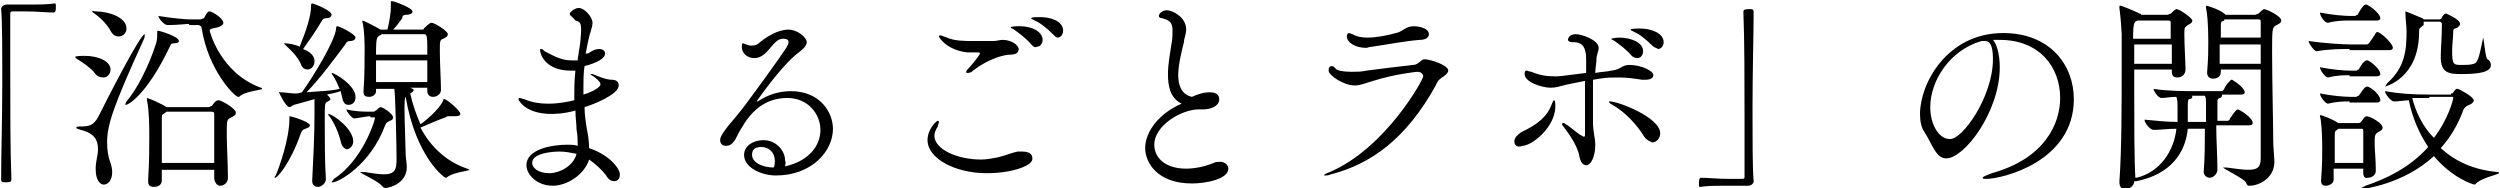 <svg xmlns="http://www.w3.org/2000/svg" viewBox="0 0 219.4 16.5" style="enable-background:new 0 0 219.4 16.5" xml:space="preserve"><path d="M.2 7.2C.2 4.4.2 1.9.1.8.1.6.3.4.6.4h2.2c.6 0 1.3 0 2-.1 0 0 .1 0 .1.1v.3c0 .1 0 .4-.2.4-.5 0-1.5-.1-2.5-.1H1.1c-.2 0-.2.1-.2.3v5.1c0 3.1 0 6.9.1 9.3 0 .2 0 .3-.5.3-.3 0-.4 0-.4-.3 0-2 .1-5.4.1-8.5zm8.1-.8c-.3-.4-1-.9-1.5-1.2-.2-.1-.2-.2-.2-.2 0-.1.7-.1.8-.1 1.3 0 2.3.5 2.3 1.2 0 .4-.3.7-.6.7s-.6-.1-.8-.4zm.1 8.5v-.2c0-.5.2-1.1.2-1.6 0-.8-.3-1.4-1.5-1.7-.3-.1-.4-.1-.4-.2s.2-.1.4-.1c.7 0 1.1-.1 1.5-.8.7-1.4 3.7-7.3 4.1-7.3v.1c0 .1 0 .2-.1.4-2.7 5.9-3.2 7.5-3.2 9 0 .7.1 1.3.3 1.8.4 1.2-.1 1.9-.6 1.9-.3 0-.7-.4-.7-1.3zM9.7 2.7c-.2-.4-.8-1.1-1.4-1.5-.1-.1-.2-.1-.2-.2s.1 0 .3 0c1.1 0 2.7.5 2.7 1.5 0 .4-.3.7-.7.7-.2 0-.5-.1-.7-.5zM11 9.2c0-.1 0-.1.1-.3.8-.9 1.9-2.9 2.6-5.1.1-.3.1-.7.1-1 0-.1 0-.1.1-.1s1.8.5 1.8.9c0 .1-.1.2-.4.2-.3 0-.3.1-.4.3-2.1 4.4-3.8 5.2-3.9 5.1 0 .1 0 0 0 0zm7.8 6.4v-.7h-4.6v.9c0 .5-.4.6-.7.6s-.5-.1-.5-.5v-.1c.1-1.6.1-2.8.1-3.7 0-1 0-2.3-.2-3.3v-.2c.1 0 1.3.5 1.7.8h3.7c.1 0 .2-.1.3-.1.3-.5.5-.5.6-.5.2 0 1.5.7 1.5 1.1 0 .2-.2.3-.4.4-.4.2-.4.2-.4 1.5 0 1 .1 2.5.1 3.8 0 .5-.4.7-.7.7s-.5-.4-.5-.7zM16.6 2.1c-.3 0-1.1.1-1.9.1-.3 0-.8-.6-.8-.8 1.2.2 2.4.3 2.7.3h1c.1 0 .2-.1.3-.1.3-.6.4-.6.5-.6.2 0 1.2.6 1.2 1 0 .2-.2.3-.5.4-.4.1-.7.1-.7.3 0 0 .9 3.7 4.5 5 .1 0 .1.1.1.1 0 .1-1.4.2-1.9.6-.1.1-.1.1-.2.1-.3 0-2.6-2.3-3.2-6 0-.2-.2-.3-.3-.3h-.8zm2.2 12.3V10c0-.1 0-.2-.3-.2h-3.9l-.1.1c-.3.2-.3.1-.3.7v3.7h4.6zm5.3 1.2c0-.1 0-.1.1-.2.3-.7 1.2-3.2 1.2-5v-.2c.2 0 1.8.5 1.8.8 0 .1-.1.2-.4.3-.3.1-.3.2-.4.4-.9 2.6-2.1 4-2.3 3.9 0 .1 0 0 0 0zm2.4-7.5c1-1.4 2.9-4.5 3-5.6 0-.1 0-.2.1-.2.2 0 1.6.7 1.6 1 0 .1-.1.3-.5.3-.2 0-.3.1-.4.3-.9 1.2-2.3 3.1-3.4 4.2 1-.1 2.1-.1 2.9-.3-.2-.5-.4-.9-.6-1.2-.1-.1-.1-.2-.1-.2.3 0 2.1 1.1 2.1 2.1 0 .5-.3.7-.6.7-.4 0-.5-.2-.7-1.2-.3.1-.7.2-1.2.3.2.2.3.3.3.4s-.1.1-.2.2c-.3.1-.3.1-.3 1.7 0 1.5 0 3.7.1 5.1 0 .4-.4.7-.7.7-.3 0-.5-.2-.5-.5v-.1c.1-1.9.2-3.9.2-5.8V8.7c-.7.2-1.4.4-1.8.5-.2.1-.3.2-.4.2-.3 0-.9-1.2-.9-1.3s.1 0 .1 0c.4 0 .9.1 1.2.1h.3l.4-.1zm1.1-2.7c0 .4-.3.7-.6.7-.2 0-.5-.1-.6-.5-.4-.8-.9-1.2-1.3-1.6l-.2-.2h.1c.3 0 .9.1 1.3.3.6-1.5 1-2.7 1-3.6 0-.1 0-.2.1-.2s1.7.6 1.7 1c0 .1-.1.3-.5.3-.2 0-.3.1-.4.3-.4.7-1.1 1.7-1.6 2.4 1 .4 1 .9 1 1.1zm2.3 7c-.2-.8-.6-1.7-1-2.2-.1-.1-.1-.2-.1-.2.4 0 2.2 1.3 2.2 2.4 0 .4-.3.7-.6.7-.2-.1-.4-.2-.5-.7zm2.6-2.2c-.2 0-.8.1-1.4.2-.2 0-.7-.6-.7-.8.8.2 1.6.2 2 .2h.4c.1 0 .1-.1.2-.1.1-.1.3-.3.4-.3.2 0 1.1.6 1.1.9 0 .2-.2.3-.3.3-.1.1-.3.1-.4.4-1.3 3.5-4.1 5-4.6 5h-.1c0-.1.1-.1.2-.3 2.5-1.6 3.6-5.1 3.6-5.3 0-.1 0-.1-.1-.1h-.3zm5-2.2v-.3h-1.6.1c.2.1.3.1.3.2s-.1.2-.3.3c.2.9.5 1.8.9 2.7.2-.1 1.7-1.3 2-2.1 0-.1 0-.1.1-.1.2 0 1.4 1 1.4 1.3 0 .1-.1.2-.4.2h-.6c-.1 0-.2 0-.3.1-.6.2-1.5.6-2.2.9.9 1.7 2.3 3 4.1 3.6.1 0 .2.1.2.1 0 .1-1.3.2-1.9.6-.1.1-.1.1-.2.1s-2.6-1.8-3.5-7.1c-.1.1-.1.6-.1 1.1 0 1.1.1 3.3.1 3.9 0 .3.1.8.1 1.2 0 1.3-1.4 1.8-1.9 1.8-.1 0-.2-.1-.3-.2-.3-.4-1.9-1.1-1.9-1.2h.4c.7.1 1.2.2 1.7.2 1 0 1.1-.5 1.1-1.3 0-1.3-.1-5.8-.2-6.2H33V8c0 .3-.3.5-.6.5s-.5-.1-.5-.4V8c.1-1.1.1-3 .1-3.7 0-.2 0-1.7-.2-2.4v-.1c.1 0 1.1.5 1.6.8h.6c.1-.4.3-1.3.3-2V.2c0-.1 0-.1.1-.1.2 0 1.8.6 1.8.9 0 .2-.2.3-.6.3-.2 0-.3.1-.3.3-.3.4-.5.7-.8 1H37c.1 0 .2 0 .2-.1.5-.5.6-.5.7-.5.2 0 1.4.7 1.4 1 0 .2-.2.3-.4.4-.3.1-.3.2-.3 1.1 0 1 .1 2.7.1 3.4 0 .3-.3.6-.7.6-.3 0-.5-.2-.5-.5zM33 5.3v1.9h4.5V5.3H33zm.5-2.3c-.1.1-.2.1-.3.2-.2.1-.2.8-.2 1.6h4.5c0-1.6 0-1.8-.3-1.8h-3.7zm18.1 1.7c.3-.2.6-.4 1-.4.2 0 .5.1.5.4 0 .6-1.4 1-1.8 1.1-.1.6-.1 1.3-.1 1.9v.6c1-.3 1.5-.7 1.5-.9 0-.2-.4-.6-.8-.8l-.1-.1h.2c.5.2 1.2.5 1.7.5.4 0 .6.2.6.5 0 .8-2.3 1.7-3 1.9 0 .6.1 1.3.2 1.9.1.5.2 1.1.2 1.7 1.8.6 2.7 1.8 2.7 2.3 0 .4-.2.6-.5.6-.2 0-.5-.1-.7-.5-.4-.5-.9-1-1.5-1.4-.4 1.3-1.9 2.3-3.2 2.3-1.4 0-2.3-1-2.3-1.8 0-1.4 2.2-1.8 3.6-1.8.3 0 .6 0 .9.1 0-.5 0-.9-.1-1.4 0-.5-.1-1.1-.1-1.7-1 .3-2 .3-2.1.3-2.3 0-2.9-1.2-2.9-1.3 0-.1.1-.1.1-.1.1 0 .3.1.4.1.7.3 1.4.4 2.1.4 1 0 1.9-.2 2.3-.3 0-.9 0-1.8.1-2.6h-.4c-2.2 0-2.7-1.4-2.7-1.8 0-.1 0-.1.1-.1s.2.1.3.2c.6.3 1.4.8 2.3.8h.6c0-.3.1-.6.1-.8.1-.4.2-1.4.2-1.9 0-.7-.2-.7-.5-.8-.3-.4-.5-.4-.5-.6 0-.1.4-.5.8-.5.5 0 1.2.8 1.2 1.3 0 .3-.1.5-.2.9 0 0-.1.2-.4 1.8h.2zm-2.5 8.6c-.5 0-2.4.1-2.4 1 0 .4.5.9 1.5.9.9 0 2.1-.6 2.4-1.7-.5-.1-1-.2-1.5-.2zm19.8 1.3c2.2-.5 3.1-1.9 3.1-3.2 0-1.4-1.1-2.8-2.9-2.8-1.3 0-2.8.5-4 2.6-.2.3-.5.9-.6 1.1-.3.4-.5.5-.8.5-.3 0-.5-.2-.5-.5s.2-.7 1.5-2.2c.7-.8 4-5.4 4.3-5.9.1-.2.2-.3.2-.5 0-.1 0-.3-.5-.3-.9 0-1.3 1.7-2.5 1.7-.6 0-1.1-.4-1.1-1 0-.1 0-.3.1-.3s.2.1.3.1c.2.1.3.1.5.1.3 0 .5-.1.7-.3.5-.4 1.5-1.1 2.5-1.1.8 0 1.6.7 1.6 1.1 0 .3-.3.6-.7.9-1.5 1.1-3.7 4.3-3.7 4.3h.1c.9-.6 1.9-.9 2.9-.9 2.6 0 3.7 1.9 3.7 3.3 0 2-1.9 4.1-5 4.1-1.3 0-2.8-.7-2.8-1.8 0-.8.8-1.3 1.7-1.3 1.1 0 1.9.9 1.9 1.8.1.2 0 .3 0 .5zm-.9-.5c0-.7-.5-1.2-1.2-1.2-.8 0-.8.5-.8.7 0 .7 1 1.1 1.9 1.1.1-.2.1-.4.1-.6zm18.6 1.1c-2.8 0-5.2-1.3-5.2-2.9 0-1 .8-1.7.9-1.7.1 0 .1.1.1.1 0 .1-.1.3-.1.4-.2.3-.3.6-.3.8 0 1.2 2 2.1 4.1 2.1.5 0 1-.1 1.5-.2.8-.2 1.2-.4 1.7-.5h.4c.6 0 .9.2.9.6.1.6-1.7 1.3-4 1.3zm2-10.4c-.4 0-1.8.3-3.2 1.4-.2.2-.4.2-.5.2-.1 0-.1 0-.1-.1s.1-.2.2-.3c.3-.3 1-1.2 1-1.3 0-.1-.1-.1-.3-.1h-.8c-1.8-.2-2.5-1.3-2.5-1.4 0 0 0-.1.1-.1s.3.1.6.2c.7.3 1.5.3 2.4.3h1.7c.3 0 .5-.1.8-.1.8 0 1.4.5 1.4.8 0 .3-.2.5-.8.5zm1.9-.9c-.5-.6-1.1-1-1.5-1.3-.1-.1-.3-.1-.3-.2s.7-.1.7-.1c1.4 0 2.1.6 2.1 1.2 0 .3-.2.6-.5.6-.2.1-.3 0-.5-.2zm1.9-.9c-.5-.5-1.1-1-1.6-1.2-.1-.1-.3-.1-.3-.2s.5-.1.8-.1c.8 0 2 .3 2 1.2 0 .3-.2.6-.5.6-.1 0-.2-.1-.4-.3zm10.1 3.5c0-.9.2-1.9.3-2.6.1-.5.1-.8.1-1.2 0-.7-.2-.9-.9-1.1-.2 0-.3-.1-.3-.2 0-.2.3-.5.7-.5.5 0 1.7.6 1.7 1.7 0 .4-.2.8-.2 1.1-.2.8-.5 2-.5 2.9 0 .9.3 1.7 1.2 1.9.9-.4 1.3-.4 1.6-.4.7 0 .8.4.8.6 0 .7-.9.9-1.4.9h-.4c-1.5 0-3.9 1.4-3.9 3.1 0 1.1.9 2.1 2.8 2.1.8 0 1.7-.2 2.4-.5.2-.1.4-.1.6-.1.4 0 .7.3.7.6 0 .9-1.9 1.3-3.2 1.3-3.1 0-4.1-1.9-4.1-3.1 0-1.5 1.3-3.1 3.2-3.9-1-.5-1.2-1.5-1.2-2.6zm23.5 1c-2.6 4.7-5.7 6.9-9.2 7.8-.2.1-.4.1-.5.1h-.1c0-.1.2-.2.5-.3 4.9-2.1 8.2-8.1 8.2-8.4 0-.2-.2-.4-.5-.4-.1 0-2 .2-3.9.8-.7.2-1.1.4-1.6.4-1 0-2.3-.9-2.3-1.3 0-.3.1-.4.3-.4.1 0 .2.1.3.2.1.2.7.3 1.4.3.4 0 .9 0 1.3-.1.7-.1 3.2-.4 4.1-.5.5 0 .7-.5 1-.5.5 0 2.1.5 2.1 1 0 .1-.1.3-.4.5-.3.2-.5.3-.7.8zm-1.9-5.2c.2 0 1.3.1 1.3.7 0 .3-.3.5-.8.5-1.3.1-2.8.4-4.2.6-.2 0-.4.1-.5.1-1 0-1.7-.5-1.7-1 0 0 0-.3.2-.3.1 0 .2.1.3.1.3.2.8.3 1.3.3.8 0 1.8-.2 2.5-.4.6-.1.8-.6 1.6-.6zm8.8 10.1c0-.3.2-.5.6-.8 1.5-.7 2.3-1.4 2.7-2.5.1-.2.1-.3.2-.3 0 0 .1 0 .1.5 0 1.9-2.1 3.5-2.9 3.5-.5.2-.7-.1-.7-.4zm6.9-5.4v3.7c0 .9.2 1.4.2 2 0 1.1-.4 1.8-.8 1.8-.3 0-.5-.3-.6-.8-.1-.7-.7-1.7-1.4-2.6-.1-.1-.1-.1-.1-.2s0-.1.1-.1.1 0 .2.1c.4.2 1 .8 1.4 1 .1 0 .1.1.2.1s.1-.1.1-.2V7.1l-1.5.3c-.8.2-1.1.3-1.5.3-.8 0-2.3-.5-2.3-1.2 0-.3.1-.3.2-.3s.2.1.4.1c.7.3 1.3.4 2.1.4.3 0 .4 0 2.7-.3V5.2c0-1-.3-1.5-1.1-1.5h-.2c-.1 0-.3-.1-.3-.2s.1-.5.7-.5c.5 0 2 .5 2 1.2 0 .3-.2.6-.2 1.1 0 .3-.1.7-.1 1.1.5-.1 1-.1 1.4-.2.9-.1.9-.5 1.6-.5 1 0 2.1.5 2.1.9 0 .2-.2.4-.7.4h-.3c-.6-.1-1.3-.2-2-.2-.6 0-1.1 0-1.7.1l-.6.1zm4.5 5c-.6-1-1.7-2.2-2.8-2.8-.2-.1-.3-.2-.3-.3h.1c.7 0 4.4 1.4 4.4 2.8 0 .4-.3.8-.7.8-.2-.1-.5-.2-.7-.5zm-1.1-7.1c-.5-.6-1.1-1-1.5-1.3-.1-.1-.3-.1-.3-.2 0 0 .3-.1.7-.1 1 0 2.1.4 2.1 1.2 0 .3-.2.6-.5.6-.2 0-.4-.1-.5-.2zM145 4c-.5-.5-1.1-1-1.6-1.2-.1-.1-.3-.1-.3-.2s.8-.1.8-.1c1 0 2.1.4 2.1 1.2 0 .3-.2.6-.5.6-.1-.1-.3-.1-.5-.3zm8.8 5.5c0 2.8 0 5.3.1 6.4 0 .2-.2.4-.5.4h-2.2c-.6 0-1.3 0-2 .1 0 0-.1 0-.1-.1V16c0-.1 0-.4.2-.4.5 0 1.5.1 2.5.1h1.1c.2 0 .2-.1.2-.2v-5.1c0-3.1 0-6.9-.1-9.3 0-.2 0-.3.5-.3.3 0 .4 0 .4.3 0 1.8-.1 5.2-.1 8.4zm21.7-3.6c0 3.9-3.1 8-4.7 8-.9 0-1.2-1.2-1.9-2.3-.3-.4-.4-1-.4-1.6 0-2.7 2.4-7.1 7.3-7.1 4.1 0 6.2 2.8 6.2 5.8 0 5.5-6.3 7-7.7 7-.2 0-.3 0-.3-.1s.3-.2.8-.4c4.7-1.3 6-4.4 6-6.6 0-2.7-1.8-5.1-5.3-5.1h-.6c.3.3.6 1.2.6 2.4zm-.6-.7c0-1.3-.3-1.6-.7-1.6H173.9c-2.8.8-4.5 3.5-4.5 5.8 0 1.6.8 2.8 1.7 2.8 1.1.1 3.8-3.7 3.8-7zm19.6 6c0 1.1.1 2.4.1 3.7 0 .3-.3.7-.7.7-.2 0-.5-.2-.5-.5V15c.1-1.2.1-2.5.1-3.7H192c-.2 2.1-1.5 4-4.5 4.6h-.2c0 .4-.4.7-.8.7-.3 0-.5-.2-.5-.6v-.1c.2-2.7.2-6.9.2-10.3V3c0-.2-.1-1.6-.2-2.3V.6c0-.1 0-.1.1-.1s1.3.5 1.7.7c0 0 .1 0 .1.1h2.3c.1 0 .2-.1.3-.1.1-.1.4-.4.5-.4.3 0 1.4.8 1.4 1 0 .2-.2.3-.4.4-.3.2-.3.3-.3.7v.2c0 .9.1 2.4.1 3 0 .4-.3.7-.7.7-.3 0-.5-.1-.5-.5v-.2h-3.3v1.8c0 2.9 0 6.1.1 7.7h.1c2.1-.5 3.3-2.4 3.5-4.3-.7 0-1.5.1-2 .1-.3 0-.8-.6-.8-.9 1 .1 2 .2 2.9.2V9.3c0-.2 0-.5-.1-.8-.5 0-1 .1-1.3.1-.3 0-.7-.6-.7-.8 1.2.2 2.9.2 3.7.2h2.3c.1 0 .1-.1.2-.2.1-.3.4-.6.5-.7l.1-.1h.1c.5.3 1.1.8 1.1 1.1 0 .1-.1.2-.3.2H195v.1c0 .1-.1.2-.2.2-.2.1-.2.1-.2.4v1.6h.9c.1 0 .2-.1.2-.2.1-.1.5-.8.7-.8.1 0 1.3.7 1.3 1.2 0 .1-.1.2-.3.2h-2.9zm-7.2-7.3v1.7h3.3V3.9h-3.3zm.3-2.1c-.3.1-.4.2-.4 1.6h3.3V2c0-.1 0-.2-.2-.2h-2.7zm6 8.9V9c0-.2 0-.4-.1-.6h-1.2c.1 0 .1.1.1.1 0 .1-.1.2-.3.2-.1.1-.1.3-.1.6v1.4h1.6zm1.3-4.6v.2c0 .5-.4.6-.7.6s-.5-.2-.5-.5v-.1c.1-1.2.1-2 .1-2.6 0-1.6-.1-2.6-.2-3V.5c.2 0 1.3.4 1.6.7 0 0 .1 0 .1.1h2.6c.1 0 .2-.1.3-.1.1-.1.4-.4.5-.4.2 0 1.5.6 1.5 1 0 .2-.2.3-.4.4-.4.2-.4.3-.4 2.4 0 2.5.1 6.4.1 7.9 0 .3.1 1.4.1 1.7 0 1.4-1.3 2.1-2.2 2.1-.2 0-.2-.1-.3-.3-.3-.4-2-1.2-2-1.3H195.4c.8.1 1.4.2 1.9.2.8 0 1.1-.2 1.1-1V6.1h-3.5zm.3-4.3c-.3.1-.3.1-.3.6v.9h3.5V1.9c0-.1 0-.2-.2-.2h-3zm-.4 2.1v1.7h3.6V3.9h-3.6zm11.4.4c-.7 0-1.8 0-2.9.2-.2 0-.7-.7-.7-.9 1.4.2 3 .3 3.7.3h1.4c.1 0 .2-.1.2-.1.2-.3.5-.7.6-.9l.1-.1c.3 0 1.4 1 1.4 1.4 0 .1-.1.2-.3.2h-3.5zm1.2 10.9v-.4h-2.6v1c0 .3-.4.5-.7.5-.2 0-.4-.1-.4-.4v-.1c.1-1.4.1-2.1.1-2.8 0-1.5-.1-2.5-.2-2.8v-.1c.2 0 1.2.4 1.6.7h1.8c.1 0 .2-.1.2-.1.1-.1.3-.5.5-.5.3 0 1.4.6 1.4 1 0 .2-.2.3-.4.4-.3.2-.3.3-.3 1 0 .6.1 1.3.1 2.4 0 .4-.4.6-.7.6-.2.1-.4-.1-.4-.4zm-1.2-13.4c-.5 0-1.1 0-1.9.2-.3 0-.7-.6-.7-.9 1 .2 2.1.3 2.7.3h.4s.1-.1.2-.1c.1-.2.5-.9.7-.9h.1c.6.3 1.2.9 1.2 1.2 0 .1-.1.2-.3.2h-2.4zm0 4.8c-.5 0-1.1 0-1.9.2-.2 0-.7-.6-.7-.9 1 .2 2.1.3 2.7.3h.5s.1-.1.2-.1c0 0 .4-.8.7-.8h.1c.4.2 1.1.8 1.1 1.2 0 .1-.1.2-.3.2h-2.4zm0 2.3c-.5 0-1.1 0-1.9.2-.2 0-.7-.6-.7-.9 1 .2 2.1.3 2.7.3h.5s.1-.1.2-.1c.1-.1.5-.8.7-.8h.1c.5.2 1.1.8 1.1 1.2 0 .1-.1.2-.3.2h-2.4zm1.2 5.4v-2.8c0-.1 0-.2-.1-.2h-2.1l-.1.1c-.2.1-.2.2-.2.6v2.3h2.5zm7.7-6.1c.1 0 .2 0 .2-.1.1-.1.2-.3.3-.3h.1c.1 0 1.4.7 1.4 1 0 .1-.1.3-.4.4-.2.1-.3.1-.5.4-.5 1.4-1.2 2.5-2 3.4 1.2 1.1 2.8 1.9 5 2.1.1 0 .1 0 .1.1s-1.5.4-2 .9l-.1.1c-.2 0-2-.6-3.6-2.5-2.7 2.5-6.3 2.9-6.4 2.9h-.1c0-.1.2-.1.5-.3 1.8-.6 3.9-1.6 5.5-3.4-.8-1.2-1.4-2.6-1.7-4.1-.4 0-.8.1-1.3.1-.3 0-.8-.7-.8-.9 1.2.2 2.2.3 4 .3h1.8zm-2.4-6c-.4.3-.4.3-.4.6 0 4.1-3 4.8-3 4.8s.1-.1.2-.3c1.6-1.4 1.7-3 1.7-4.6 0-.4-.1-1.1-.1-1.6V1c.1 0 1.2.5 1.5.6l.1.1h1.4c.1 0 .2-.1.2-.2.1-.1.2-.3.3-.3h.1s1.2.5 1.2.9c0 .1-.1.2-.2.3-.2.1-.4.1-.4.3 0 .5-.1 1.2-.1 1.7 0 1.3.1 1.3.9 1.3.3 0 .7 0 1-.1.4-.1.5-.8.8-2.2v-.1c.1 0 .2 1.8.4 1.9.2.1.3.3.3.5 0 .6-.9.8-2.6.8-1.1 0-1.8-.1-1.8-1.5 0-.7.1-1.7.1-2.9 0-.1-.1-.2-.2-.2h-1.4zm.5 6.4h-1.5c.3 1.2.9 2.5 1.9 3.5 1.3-1.7 1.7-3.4 1.7-3.5 0-.1 0-.1-.1-.1h-2z"/></svg>